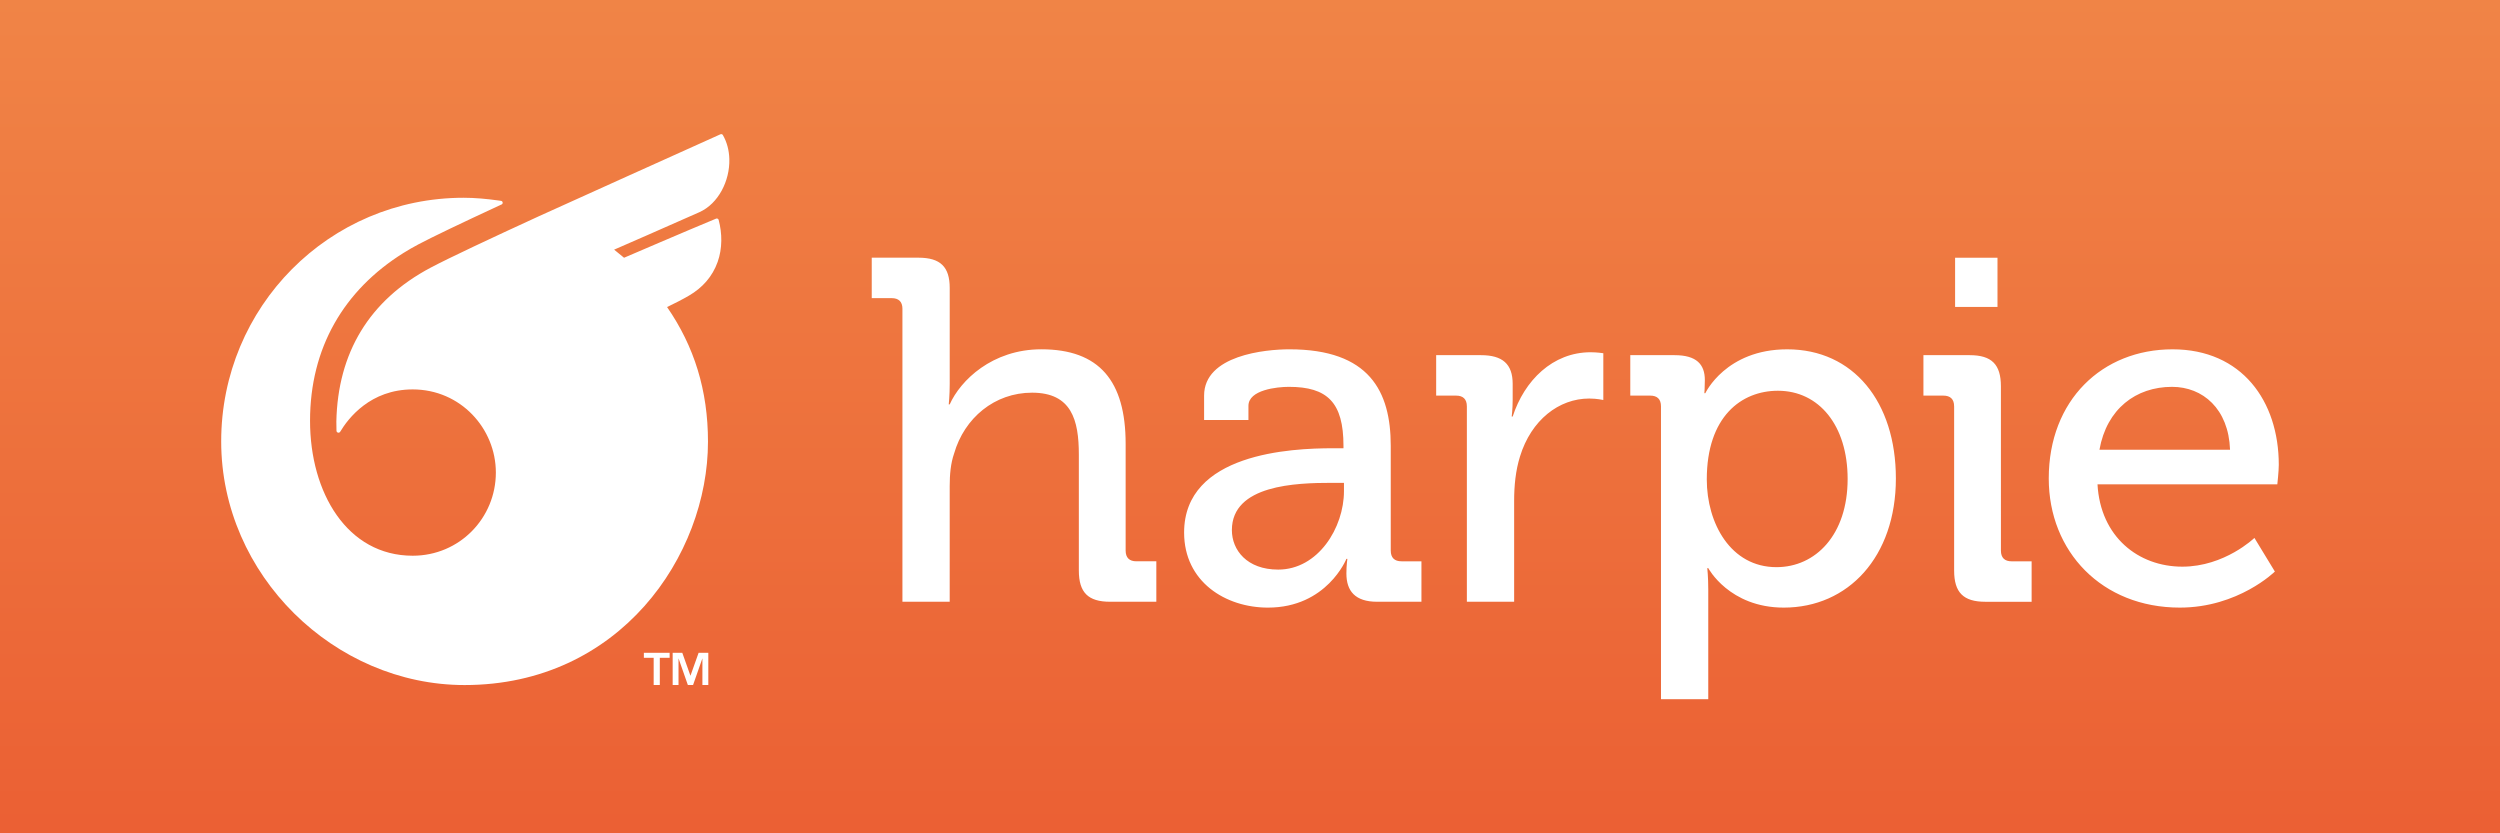 <?xml version="1.0" encoding="utf-8"?>
<!-- Generator: Adobe Illustrator 25.0.0, SVG Export Plug-In . SVG Version: 6.00 Build 0)  -->
<svg version="1.1" xmlns="http://www.w3.org/2000/svg" xmlns:xlink="http://www.w3.org/1999/xlink" x="0px" y="0px"
	 viewBox="0 0 2100 700" style="enable-background:new 0 0 2100 700;" xml:space="preserve">
<rect x="0" y="0" width="2100" height="700" fill="#333333" stroke="none"/>
<style type="text/css">
	.st0{fill:url(#_x38__1_);}
	.st1{fill:url(#_x37__1_);}
	.st2{fill:url(#_x36__1_);}
	.st3{fill:url(#_x35__1_);}
	.st4{fill:url(#_x34__1_);}
	.st5{fill:url(#_x33__1_);}
	.st6{fill:url(#_x32__1_);}
	.st7{fill:url(#_x31__1_);}
	.st8{fill:#FFFFFF;}
	.st9{fill:url(#Logomark_18_);}
	.st10{fill:url(#Logotype_14_);}
	.st11{fill:url(#Logomark_20_);}
	.st12{fill:url(#Logomark_21_);}
	.st13{fill:url(#Logomark_22_);}
	.st14{fill:url(#Logotype_15_);}
	.st15{fill:url(#Logomark_24_);}
	.st16{fill:url(#Logomark_26_);}
</style>
<g id="Fill">
	<linearGradient id="_x32__1_" gradientUnits="userSpaceOnUse" x1="1050" y1="-249.977" x2="1050" y2="944.097">
		<stop  offset="0" style="stop-color:#F2914D"/>
		<stop  offset="1" style="stop-color:#E9532D"/>
	</linearGradient>
	<rect id="_x32_" class="st6" width="2100" height="700"/>
</g>
<g id="Logo_-_Vertical_Position__x28_White_x29_">
</g>
<g id="Logo_-_Vertical_Position__x28_Black_x29_">
</g>
<g id="Logo_-_Vertical_Position__x28_Orange_x29_">
</g>
<g id="Logotype__x28_White_x29_">
</g>
<g id="Logotype__x28_Black_x29_">
</g>
<g id="Logotype__x28_Orange_x29_">
</g>
<g id="Logo_-_Horizontal_Position__x28_White_x29_">
</g>
<g id="Logo_-_Horizontal_Position__x28_Black_x29_">
</g>
<g id="Logo_-_Horizontal_Position__x28_Orange_x29_">
</g>
<g id="Logomark__x28_White_x29_">
</g>
<g id="Logomark__x28_Black_x29_">
</g>
<g id="Logomark__x28_Orange_x29_">
</g>
<g id="Logo_-_Vertical_Position__x28_White_x29___x2B__TM">
</g>
<g id="Logo_-_Vertical_Position__x28_Black_x29___x2B__TM">
</g>
<g id="Logo_-_Vertical_Position__x28_Orange_x29___x2B__TM">
</g>
<g id="Logotype__x28_White_x29___x2B__TM">
</g>
<g id="Logotype__x28_Black_x29___x2B__TM">
</g>
<g id="Logotype__x28_Orange_x29___x2B__TM">
</g>
<g id="Logo_-_Horizontal_Position__x28_White_x29___x2B__TM">
	<g id="Logo_2_">
		<path id="Logotype_2_" class="st8" d="M758.05,259.45c0-6.14-3.27-9.01-9.01-9.01h-16.78v-33.98h39.3
			c18.42,0,26.2,7.78,26.2,25.38v80.64c0,9.82-0.82,17.19-0.82,17.19h0.82c9-20.06,35.61-46.26,76.96-46.26
			c48.71,0,70.82,26.61,70.82,79.42v89.65c0,6.14,3.28,9.01,9,9.01h16.78v33.98h-38.89c-18.42,0-26.2-7.78-26.2-26.2v-97.43
			c0-29.06-6.14-51.99-39.3-51.99c-31.52,0-56.9,21.29-65.5,51.17c-2.86,8.19-3.68,17.6-3.68,27.43v97.02h-39.71V259.45z
			 M1119.51,376.53h9.01v-2.05c0-36.43-13.51-49.53-45.85-49.53c-9.82,0-33.98,2.46-33.98,15.96v11.87h-37.25v-20.47
			c0-33.98,51.58-38.89,71.64-38.89c67.14,0,85.15,35.21,85.15,81.05v88.01c0,6.14,3.27,9.01,9,9.01h16.78v33.98h-37.25
			c-18.42,0-25.79-9.01-25.79-23.74c0-6.96,0.82-12.28,0.82-12.28h-0.82c0,0-16.37,40.94-65.91,40.94
			c-35.62,0-70.41-21.7-70.41-63.04C994.66,380.62,1084.72,376.53,1119.51,376.53z M1073.67,478.46c33.57,0,55.26-35.2,55.26-65.91
			v-6.96h-10.23c-29.88,0-83.92,1.64-83.92,39.71C1034.78,462.09,1047.47,478.46,1073.67,478.46z M1232.16,341.33
			c0-6.14-3.27-9.01-9-9.01h-16.78v-33.98h37.66c18.01,0,26.61,7.37,26.61,24.15v13.1c0,8.19-0.82,14.33-0.82,14.33h0.82
			c9.82-30.29,33.57-54.03,65.5-54.03c5.32,0,10.64,0.82,10.64,0.82V336c0,0-5.32-1.23-11.87-1.23c-25.38,0-48.71,18.01-58.13,48.71
			c-3.69,11.87-4.91,24.56-4.91,37.25v84.74h-39.71V341.33z M1395.23,341.33c0-6.14-3.27-9.01-9.01-9.01h-16.78v-33.98h37.25
			c18.42,0,25.38,7.78,25.38,20.88c0,6.14-0.41,11.05-0.41,11.05h0.82c0,0,17.19-36.84,68.77-36.84
			c55.67,0,91.29,44.21,91.29,108.48c0,65.91-40.12,108.48-94.15,108.48c-45.85,0-63.45-33.16-63.45-33.16h-0.82
			c0,0,0.82,7.37,0.82,18.01v92.11h-39.71V341.33z M1492.24,476.41c32.75,0,59.77-27.02,59.77-74.09
			c0-45.03-24.16-74.09-58.54-74.09c-30.7,0-59.77,21.7-59.77,74.5C1433.71,439.57,1453.76,476.41,1492.24,476.41z M1641.46,341.33
			c0-6.14-3.27-9.01-9-9.01h-16.78v-33.98h38.89c18.42,0,26.2,7.78,26.2,26.2V462.5c0,6.14,3.27,9.01,9.01,9.01h16.78v33.98h-38.89
			c-18.42,0-26.2-7.78-26.2-26.2V341.33z M1642.28,216.47h35.61v41.35h-35.61V216.47z M1824.94,293.43
			c58.13,0,89.24,43.39,89.24,97.02c0,5.32-1.23,16.37-1.23,16.37H1761.9c2.45,44.21,34.39,69.18,71.23,69.18
			c35.62,0,60.58-24.15,60.58-24.15l17.19,28.25c0,0-30.7,30.29-79.83,30.29c-65.5,0-110.12-47.08-110.12-108.48
			C1720.96,336,1765.99,293.43,1824.94,293.43z M1873.24,377.76c-1.23-34.39-22.92-52.81-48.71-52.81
			c-30.29,0-54.85,18.42-60.99,52.81H1873.24z"/>
		<g id="Logomark_10_">
			<path id="TM_5_" class="st8" d="M540.85,548.36h21.65v4.2h-8.26v22.85h-5.16v-22.85h-8.23V548.36z M586.83,548.36l-6.85,19.27
				l-6.85-19.27h-8.09v27.05h4.92v-22.41l7.85,22.41h4.37l7.85-22.41v22.41h4.96v-27.05H586.83z"/>
			<path id="Logomark_11_" class="st8" d="M612.64,133.67v-0.09c-0.19-7.11-1.93-14.08-5.43-20.15c-0.41-0.69-1.27-0.97-2.02-0.64
				c-10.49,4.62-150.27,67.81-152.62,68.89c-39.54,18.15-75.29,34.94-90.72,43.1c-51.89,27.47-78.11,71.77-79.31,129.29
				c-0.01,0.63,0.05,4.28,0.11,7.73c0.03,1.69,2.25,2.3,3.12,0.85c6.74-11.3,25.36-35.55,60.9-35.55
				c40.25,0,69.85,32.87,69.85,69.85c0,38.12-30.44,69.85-69.85,69.85c-55.07,0-86.23-52.96-86.23-113.29
				c0-61.26,28.36-109.77,78.58-141.09c4.02-2.51,8.17-4.9,12.47-7.18c11.59-6.12,34.87-17.3,69.35-33.28c0.02,0,0.04,0,0.05-0.02
				c0.16-0.07,0.32-0.14,0.44-0.19c0.04-0.02,0.05-0.04,0.09-0.05c1.34-0.67,1.04-2.74-0.51-2.99c-0.87-0.12-1.75-0.25-2.64-0.37
				c-9.27-1.29-19.12-2.23-28.77-2.23c-113.03,0-203.69,91.64-203.69,204.67c0,112.34,95.21,204.65,204.45,204.65
				c130.2,0,204.45-108.63,204.45-204.44c0-43.15-11.56-80.07-34.36-113.08c6.39-3.1,12.53-6.17,18.43-9.62
				c11.29-6.56,19.73-16.06,24.06-28.31c3.98-11.23,3.89-23.85,0.83-35.29c-0.25-0.94-1.27-1.42-2.14-1.06
				c-24.08,9.96-77.33,32.87-77.33,32.87l-8.32-6.81c0,0,52.81-23.02,71.69-31.5C603.46,171.03,613.11,151.91,612.64,133.67z"/>
		</g>
	</g>
</g>
<g id="Logo_-_Horizontal_Position__x28_Black_x29___x2B__TM">
</g>
<g id="Logo_-_Horizontal_Position__x28_Orange_x29___x2B__TM">
</g>
<g id="Logomark__x28_White_x29___x2B__TM">
</g>
<g id="Logomark__x28_Black_x29___x2B__TM">
</g>
<g id="Logomark__x28_Orange_x29___x2B__TM">
</g>
</svg>

